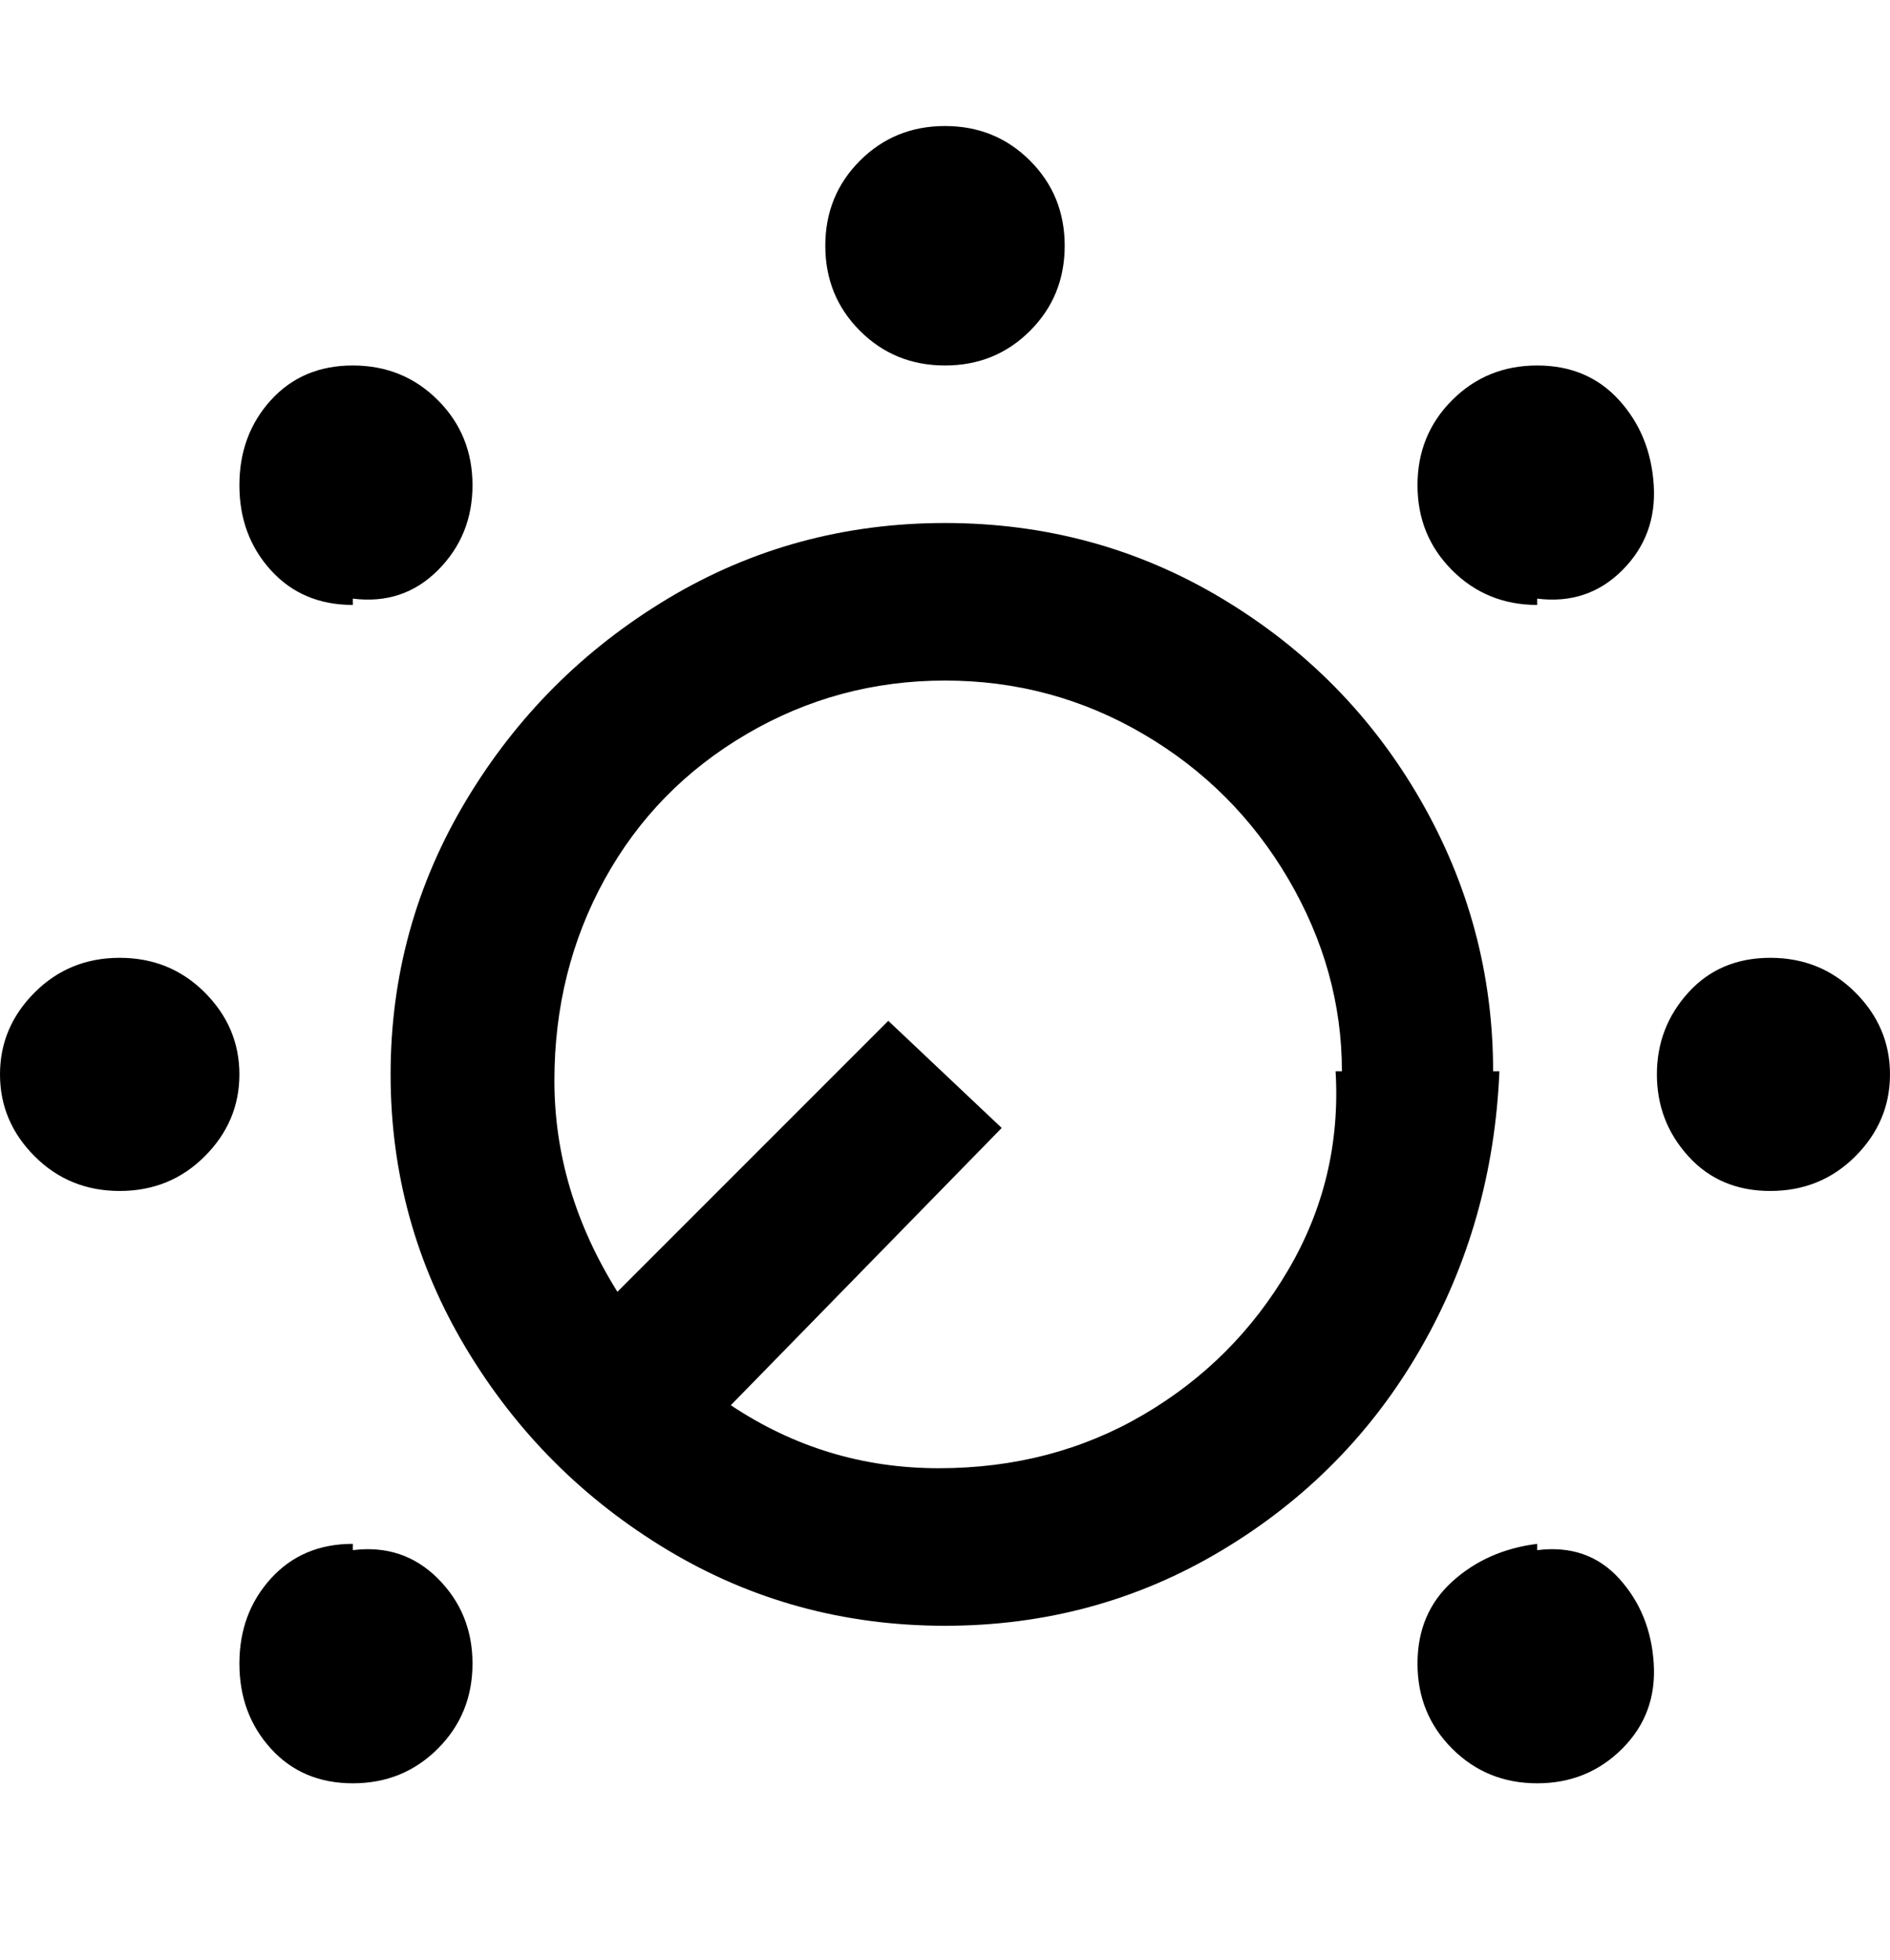 <svg viewBox="0 0 300 311" xmlns="http://www.w3.org/2000/svg"><path d="M131 39q0-8 5.5-13.5T150 20q8 0 13.5 5.5T169 39q0 8-5.5 13.5T150 58q-8 0-13.5-5.5T131 39zm107 131q-1 24-12.5 44T194 246q-20 12-44 12t-44-12q-20-12-32-32t-12-43.5Q62 147 74 127t32-32q20-12 44-12t44 12q20 12 31.5 32t11.5 43h1zm-25 0q0-16-8.5-30.5t-23-23Q167 108 150 108t-31.5 8.5Q104 125 96 139.5t-8 32Q88 189 98 205l43-43 18 17-43 44q15 10 33 10t32.5-8.5q14.5-8.5 23-23T212 170h1zM19 152q-8 0-13.5 5.5t-5.5 13q0 7.5 5.5 13T19 189q8 0 13.5-5.5t5.5-13q0-7.5-5.5-13T19 152zm262 0q-8 0-13 5.5t-5 13q0 7.5 5 13t13 5.5q8 0 13.5-5.5t5.5-13q0-7.5-5.5-13T281 152zM56 95q8 1 13.5-4.5T75 77q0-8-5.5-13.5T56 58q-8 0-13 5.5T38 77q0 8 5 13.5T56 96v-1zm188 150q-8 1-13.5 6t-5.5 13q0 8 5.5 13.5T244 283q8 0 13.5-5.5t5-13.5q-.5-8-5.5-13.5t-13-4.5v-1zm-188 0q-8 0-13 5.5T38 264q0 8 5 13.5t13 5.5q8 0 13.5-5.5T75 264q0-8-5.5-13.5T56 246v-1zM244 95q8 1 13.5-4.5t5-13.5q-.5-8-5.5-13.5T244 58q-8 0-13.5 5.5T225 77q0 8 5.5 13.5T244 96v-1z"/></svg>